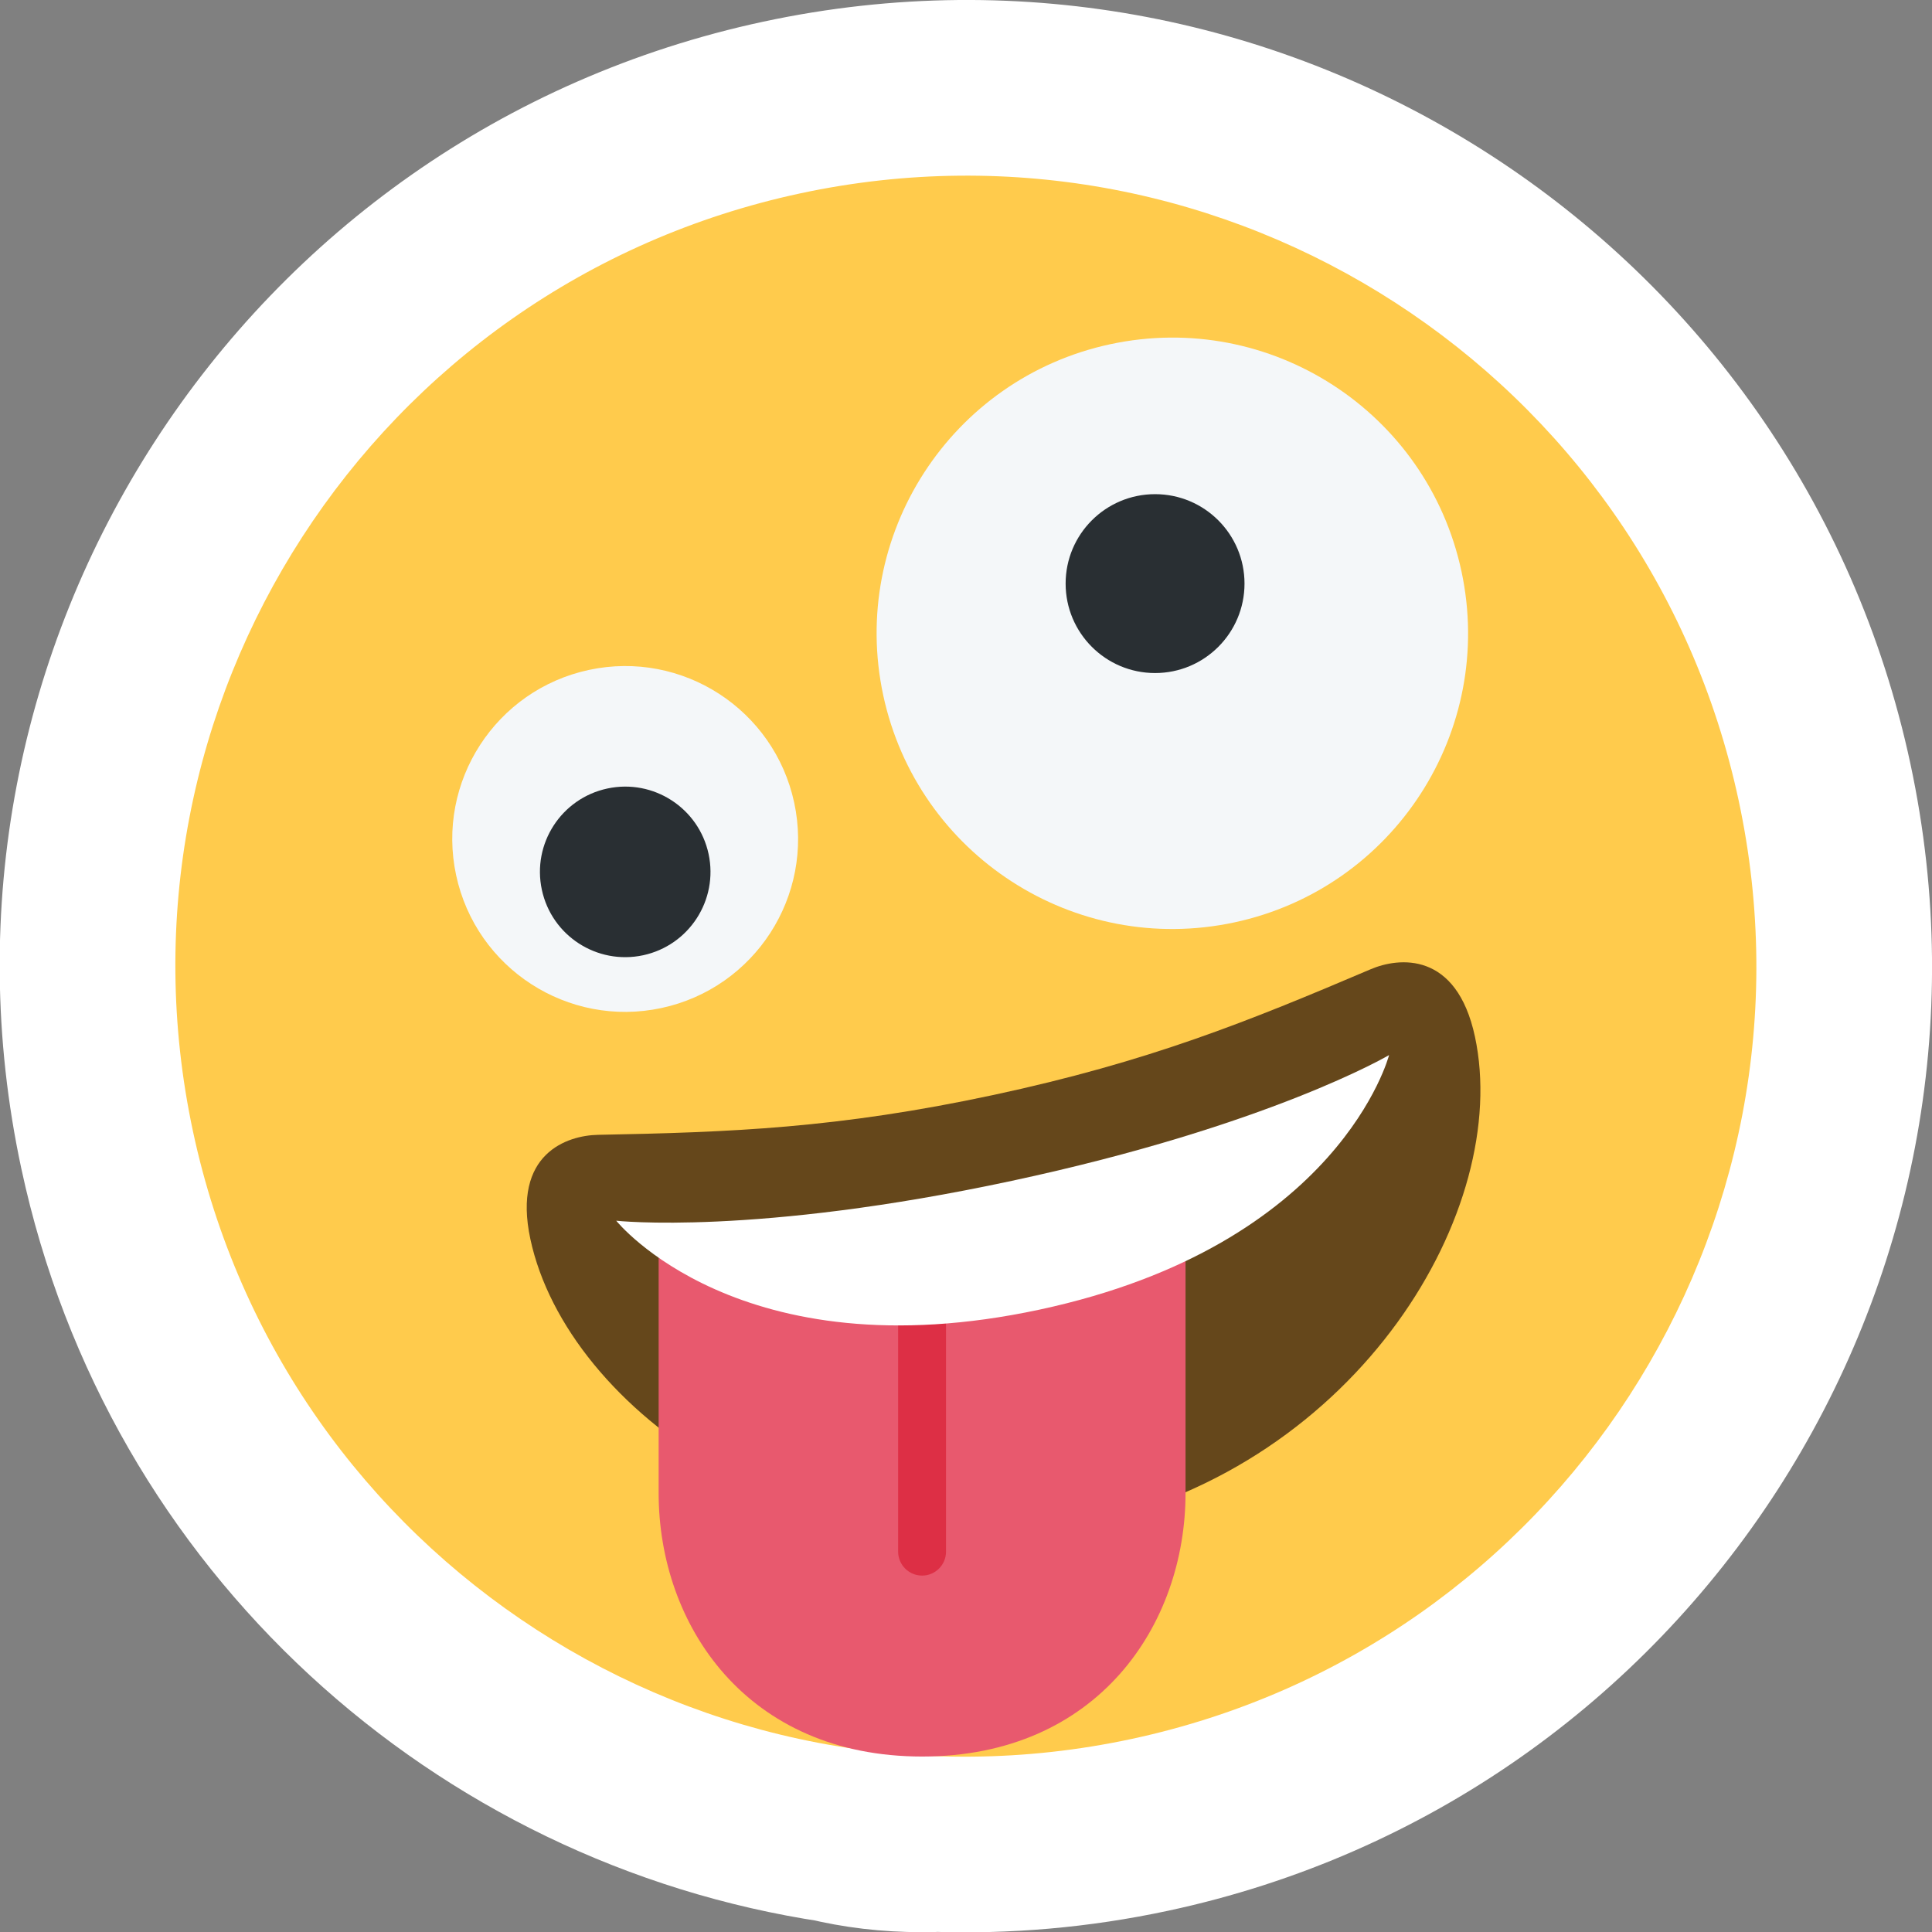 <svg width="90" height="90" viewBox="0 0 90 90" fill="none" xmlns="http://www.w3.org/2000/svg">
<rect x="0" y="0" width="90" height="90" fill="#808080" stroke="none"/>
<g id="Frame" clip-path="url(#clip0_60_1761)">
<path id="Vector" fill-rule="evenodd" clip-rule="evenodd" d="M80.994 37.293C85.254 57.175 72.591 76.748 52.709 81.008C49.671 81.659 46.64 81.915 43.669 81.81C43.435 81.821 43.196 81.826 42.955 81.826C41.718 81.826 40.575 81.686 39.526 81.427C24.806 79.214 12.297 68.139 8.994 52.724C4.733 32.842 17.399 13.269 37.278 9.008C57.16 4.745 76.733 17.411 80.994 37.293Z" fill="#D9D9D9"/>
<g id="Mask group">
<mask id="mask0_60_1761" style="mask-type:luminance" maskUnits="userSpaceOnUse" x="-3" y="-3" width="96" height="96">
<g id="Group">
<path id="Vector_2" d="M92.033 -2.045H-2.058V92.046H92.033V-2.045Z" fill="white"/>
<path id="Vector_3" fill-rule="evenodd" clip-rule="evenodd" d="M80.994 37.293C85.255 57.175 72.591 76.748 52.709 81.008C49.671 81.659 46.64 81.915 43.669 81.81C43.435 81.821 43.196 81.826 42.955 81.826C41.718 81.826 40.575 81.686 39.526 81.427C24.806 79.214 12.297 68.139 8.994 52.724C4.733 32.842 17.399 13.269 37.279 9.008C57.16 4.745 76.733 17.411 80.994 37.293Z" fill="black"/>
</g>
</mask>
<g mask="url(#mask0_60_1761)">
<path id="Vector_4" d="M43.669 81.81L43.958 73.634C43.739 73.626 43.52 73.627 43.301 73.637L43.669 81.81ZM39.526 81.427L41.486 73.484C41.241 73.423 40.992 73.374 40.742 73.336L39.526 81.427ZM54.424 89.008C78.724 83.801 94.202 59.878 88.994 35.578L72.994 39.007C76.308 54.471 66.458 69.694 50.995 73.008L54.424 89.008ZM43.381 89.987C47.018 90.115 50.722 89.802 54.424 89.008L50.995 73.008C48.62 73.517 46.261 73.715 43.958 73.634L43.381 89.987ZM42.955 90.008C43.318 90.008 43.678 90 44.037 89.984L43.301 73.637C43.191 73.642 43.075 73.644 42.955 73.644V90.008ZM37.565 89.371C39.294 89.797 41.097 90.008 42.955 90.008V73.644C42.339 73.644 41.857 73.575 41.486 73.484L37.565 89.371ZM0.994 54.438C5.034 73.292 20.332 86.816 38.309 89.518L40.742 73.336C29.279 71.613 19.561 62.985 16.994 51.009L0.994 54.438ZM35.564 1.008C11.266 6.216 -4.214 30.138 0.994 54.438L16.994 51.009C13.68 35.546 23.531 20.322 38.993 17.008L35.564 1.008ZM88.994 35.578C83.787 11.278 59.865 -4.202 35.564 1.008L38.993 17.008C54.456 13.693 69.68 23.543 72.994 39.007L88.994 35.578Z" fill="white"/>
</g>
</g>
<path id="Vector_5" d="M80.994 37.293C85.254 57.175 72.591 76.748 52.709 81.008C32.828 85.269 13.255 72.606 8.994 52.724C4.733 32.842 17.399 13.269 37.278 9.008C57.16 4.745 76.733 17.411 80.994 37.293Z" fill="#FFCB4C"/>
<path id="Vector_6" d="M68.081 26.616C69.674 34.053 64.937 41.376 57.5 42.969C50.062 44.562 42.74 39.825 41.144 32.388C39.551 24.951 44.288 17.628 51.725 16.034C59.163 14.441 66.487 19.176 68.081 26.616Z" fill="#F4F7F9"/>
<path id="Vector_7" d="M53.808 31.353C56.109 31.353 57.974 29.487 57.974 27.186C57.974 24.885 56.109 23.02 53.808 23.02C51.507 23.02 49.641 24.885 49.641 27.186C49.641 29.487 51.507 31.353 53.808 31.353Z" fill="#292F33"/>
<path id="Vector_8" d="M36.998 37.395C37.931 41.744 35.159 46.025 30.811 46.958C26.462 47.89 22.181 45.119 21.248 40.77C20.315 36.421 23.087 32.14 27.436 31.207C31.784 30.275 36.065 33.046 36.998 37.395Z" fill="#F4F7F9"/>
<path id="Vector_9" d="M29.957 44.5C32.102 44.04 33.468 41.928 33.009 39.783C32.549 37.638 30.438 36.272 28.293 36.732C26.148 37.191 24.781 39.303 25.241 41.448C25.7 43.593 27.812 44.959 29.957 44.5Z" fill="#292F33"/>
<path id="Vector_10" d="M46.278 51.008C39.031 52.56 34.044 52.746 27.849 52.865C26.435 52.895 23.85 53.722 24.707 57.723C26.421 65.722 37.755 73.753 50.566 71.008C63.374 68.263 70.423 56.293 68.709 48.293C67.852 44.292 65.152 44.595 63.851 45.151C58.152 47.579 53.525 49.455 46.278 51.008Z" fill="#65471B"/>
<path id="Vector_11" d="M30.682 57.281V69.554C30.682 75.69 34.773 81.826 42.955 81.826C51.136 81.826 55.227 75.69 55.227 69.554V57.281H30.682Z" fill="#E8596E"/>
<path id="Vector_12" d="M42.955 73.397C43.57 73.397 44.069 72.898 44.069 72.282V59.406H41.838V72.282C41.84 72.898 42.339 73.397 42.955 73.397Z" fill="#DD2F45"/>
<path id="Vector_13" d="M28.706 56.866C28.706 56.866 35.135 57.58 47.136 55.008C59.136 52.437 64.708 49.15 64.708 49.15C64.708 49.15 62.423 58.007 48.422 61.008C34.421 64.008 28.706 56.866 28.706 56.866Z" fill="white"/>
</g>
<defs>
<clipPath id="clip0_60_1761">
<rect width="90" height="90" fill="white"/>
</clipPath>
</defs>
</svg>
